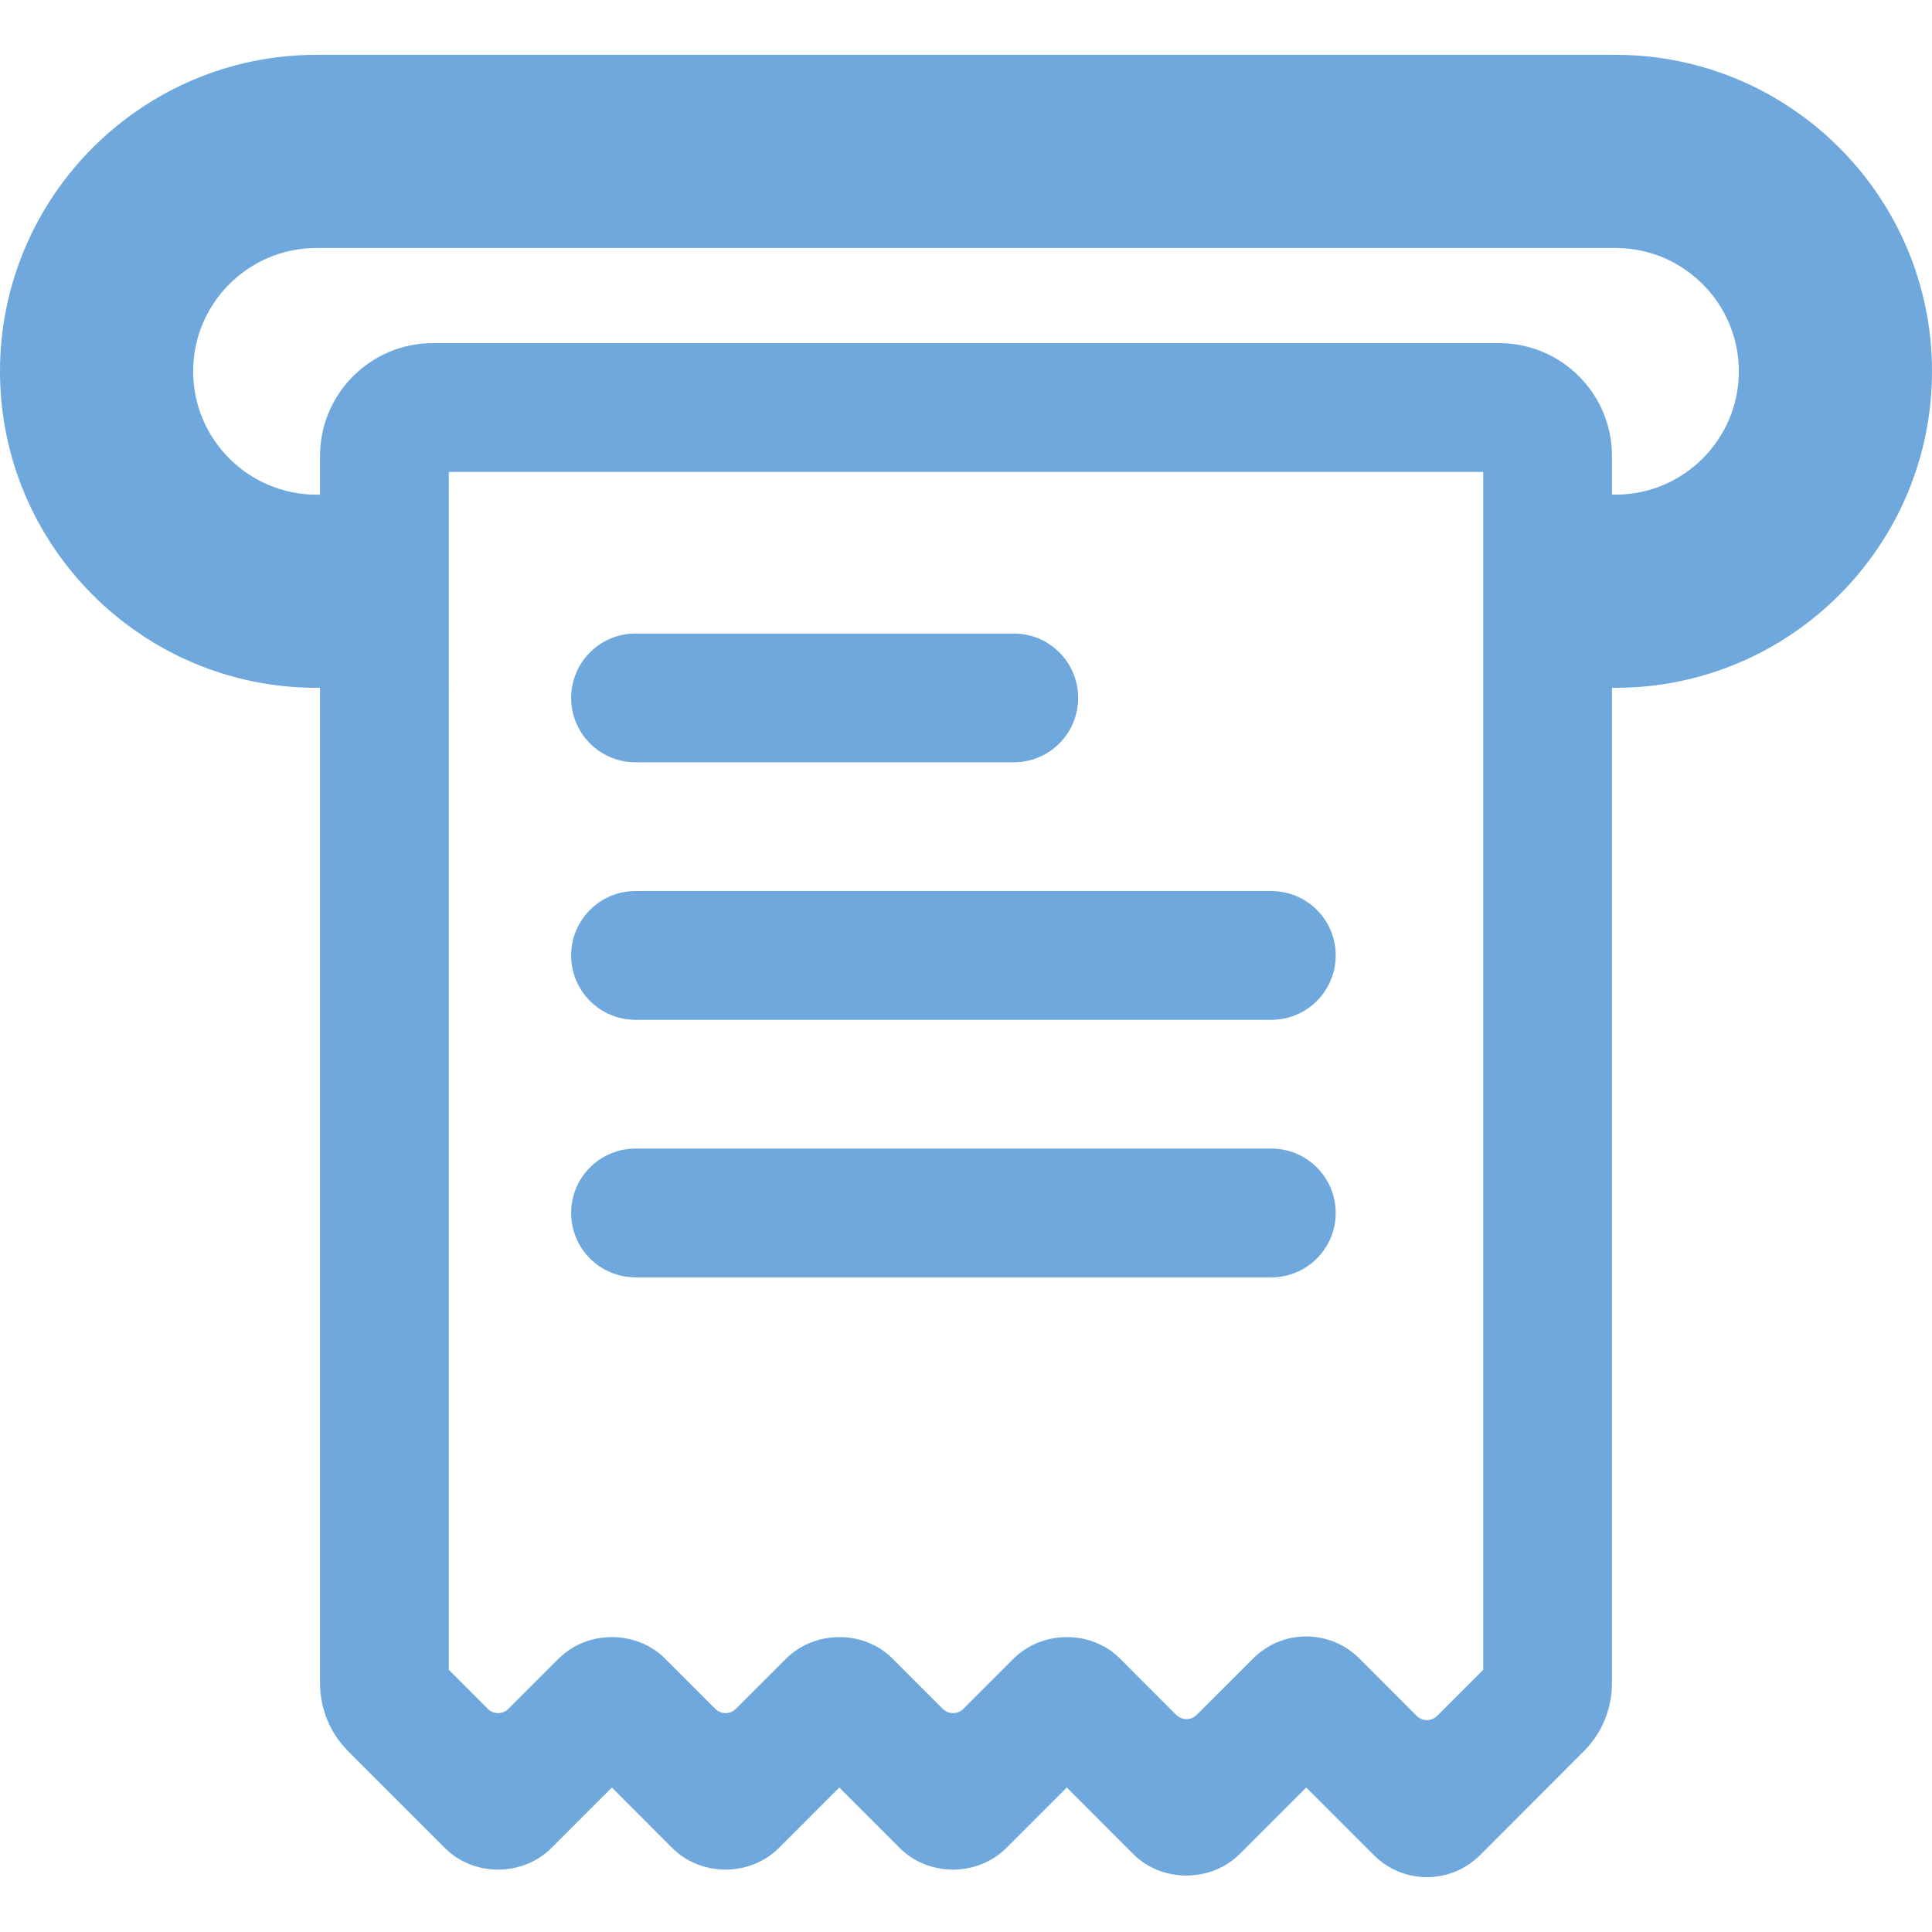 <?xml version="1.0" encoding="iso-8859-1"?>
<!-- Generator: Adobe Illustrator 18.1.1, SVG Export Plug-In . SVG Version: 6.00 Build 0)  -->
<svg xmlns="http://www.w3.org/2000/svg" xmlns:xlink="http://www.w3.org/1999/xlink" version="1.1" id="Capa_1" x="0px" y="0px" viewBox="0 0 484.27 484.27" style="enable-background:new 0 0 484.27 484.27;" xml:space="preserve" width="512px" height="512px">
<g>
	<g id="Icons_36_">
		<g>
			<path d="M404.935,13.744H79.336C35.586,13.744,0,49.329,0,93.07c0,43.75,35.587,79.337,79.336,79.337h0.883v249.462     c0,6.478,2.52,12.559,7.095,17.131l24.347,24.364c7.122,6.997,19.229,7.083,26.508-0.104l15.191-15.207l15.301,15.311     c7.124,6.98,19.229,7.092,26.51-0.095l15.206-15.216l15.308,15.311c7.107,6.98,19.225,7.092,26.503-0.095l15.213-15.216     l16.783,16.808c7.105,6.981,19.229,7.076,26.508-0.095l16.722-16.713l16.877,16.872c3.498,3.562,8.369,5.601,13.363,5.601     c4.983,0,9.677-1.922,13.319-5.509L396.962,439c4.569-4.572,7.089-10.654,7.089-17.131V172.406h0.884     c43.749,0,79.335-35.587,79.335-79.337C484.27,49.329,448.683,13.744,404.935,13.744z M371.777,418.542l-11.528,11.542     c-0.684,0.685-1.611,1.069-2.578,1.069c-0.968,0-1.896-0.385-2.579-1.068l-14.472-14.481c-3.546-3.491-8.245-5.414-13.223-5.414     c-5.012,0-9.721,1.956-13.269,5.508l-14.158,14.144c-0.684,0.683-1.611,1.067-2.578,1.066c-0.967,0-1.895-0.385-2.577-1.07     l-14.207-14.235c-7.095-6.972-19.212-7.067-26.491,0.095l-12.647,12.64c-1.423,1.423-3.73,1.422-5.153-0.001l-12.731-12.733     c-7.089-6.972-19.206-7.067-26.492,0.095l-12.646,12.639c-0.684,0.683-1.611,1.067-2.578,1.067s-1.894-0.385-2.577-1.068     l-12.725-12.732c-7.105-6.972-19.212-7.075-26.509,0.103l-12.628,12.628c-0.684,0.684-1.611,1.068-2.578,1.068     s-1.895-0.385-2.578-1.069l-9.78-9.792V118.288h259.283L371.777,418.542L371.777,418.542z M404.935,123.992h-0.884v-9.71     c0-15.583-12.67-28.271-28.274-28.271H108.493c-15.587,0-28.274,12.679-28.274,28.266v9.715h-0.883     c-17.051,0-30.922-13.869-30.922-30.922c0-17.042,13.872-30.911,30.922-30.911h325.599c17.05,0,30.921,13.869,30.921,30.911     C435.856,110.123,421.985,123.992,404.935,123.992z" fill="#6fa8dc"/>
			<path d="M159.304,191.074h94.813c8.916,0,16.134-7.226,16.134-16.14c0-8.911-7.218-16.137-16.134-16.137h-94.813     c-8.922,0-16.14,7.226-16.14,16.137C143.164,183.848,150.382,191.074,159.304,191.074z" fill="#6fa8dc"/>
			<path d="M159.304,255.626h159.361c8.921,0,16.14-7.227,16.14-16.138c0-8.913-7.219-16.14-16.14-16.14H159.304     c-8.922,0-16.14,7.227-16.14,16.14C143.164,248.399,150.382,255.626,159.304,255.626z" fill="#6fa8dc"/>
			<path d="M159.304,320.177h159.361c8.921,0,16.14-7.223,16.14-16.137s-7.219-16.137-16.14-16.137H159.304     c-8.922,0-16.14,7.223-16.14,16.137S150.382,320.177,159.304,320.177z" fill="#6fa8dc"/>
		</g>
	</g>
</g>
<g>
</g>
<g>
</g>
<g>
</g>
<g>
</g>
<g>
</g>
<g>
</g>
<g>
</g>
<g>
</g>
<g>
</g>
<g>
</g>
<g>
</g>
<g>
</g>
<g>
</g>
<g>
</g>
<g>
</g>
</svg>
